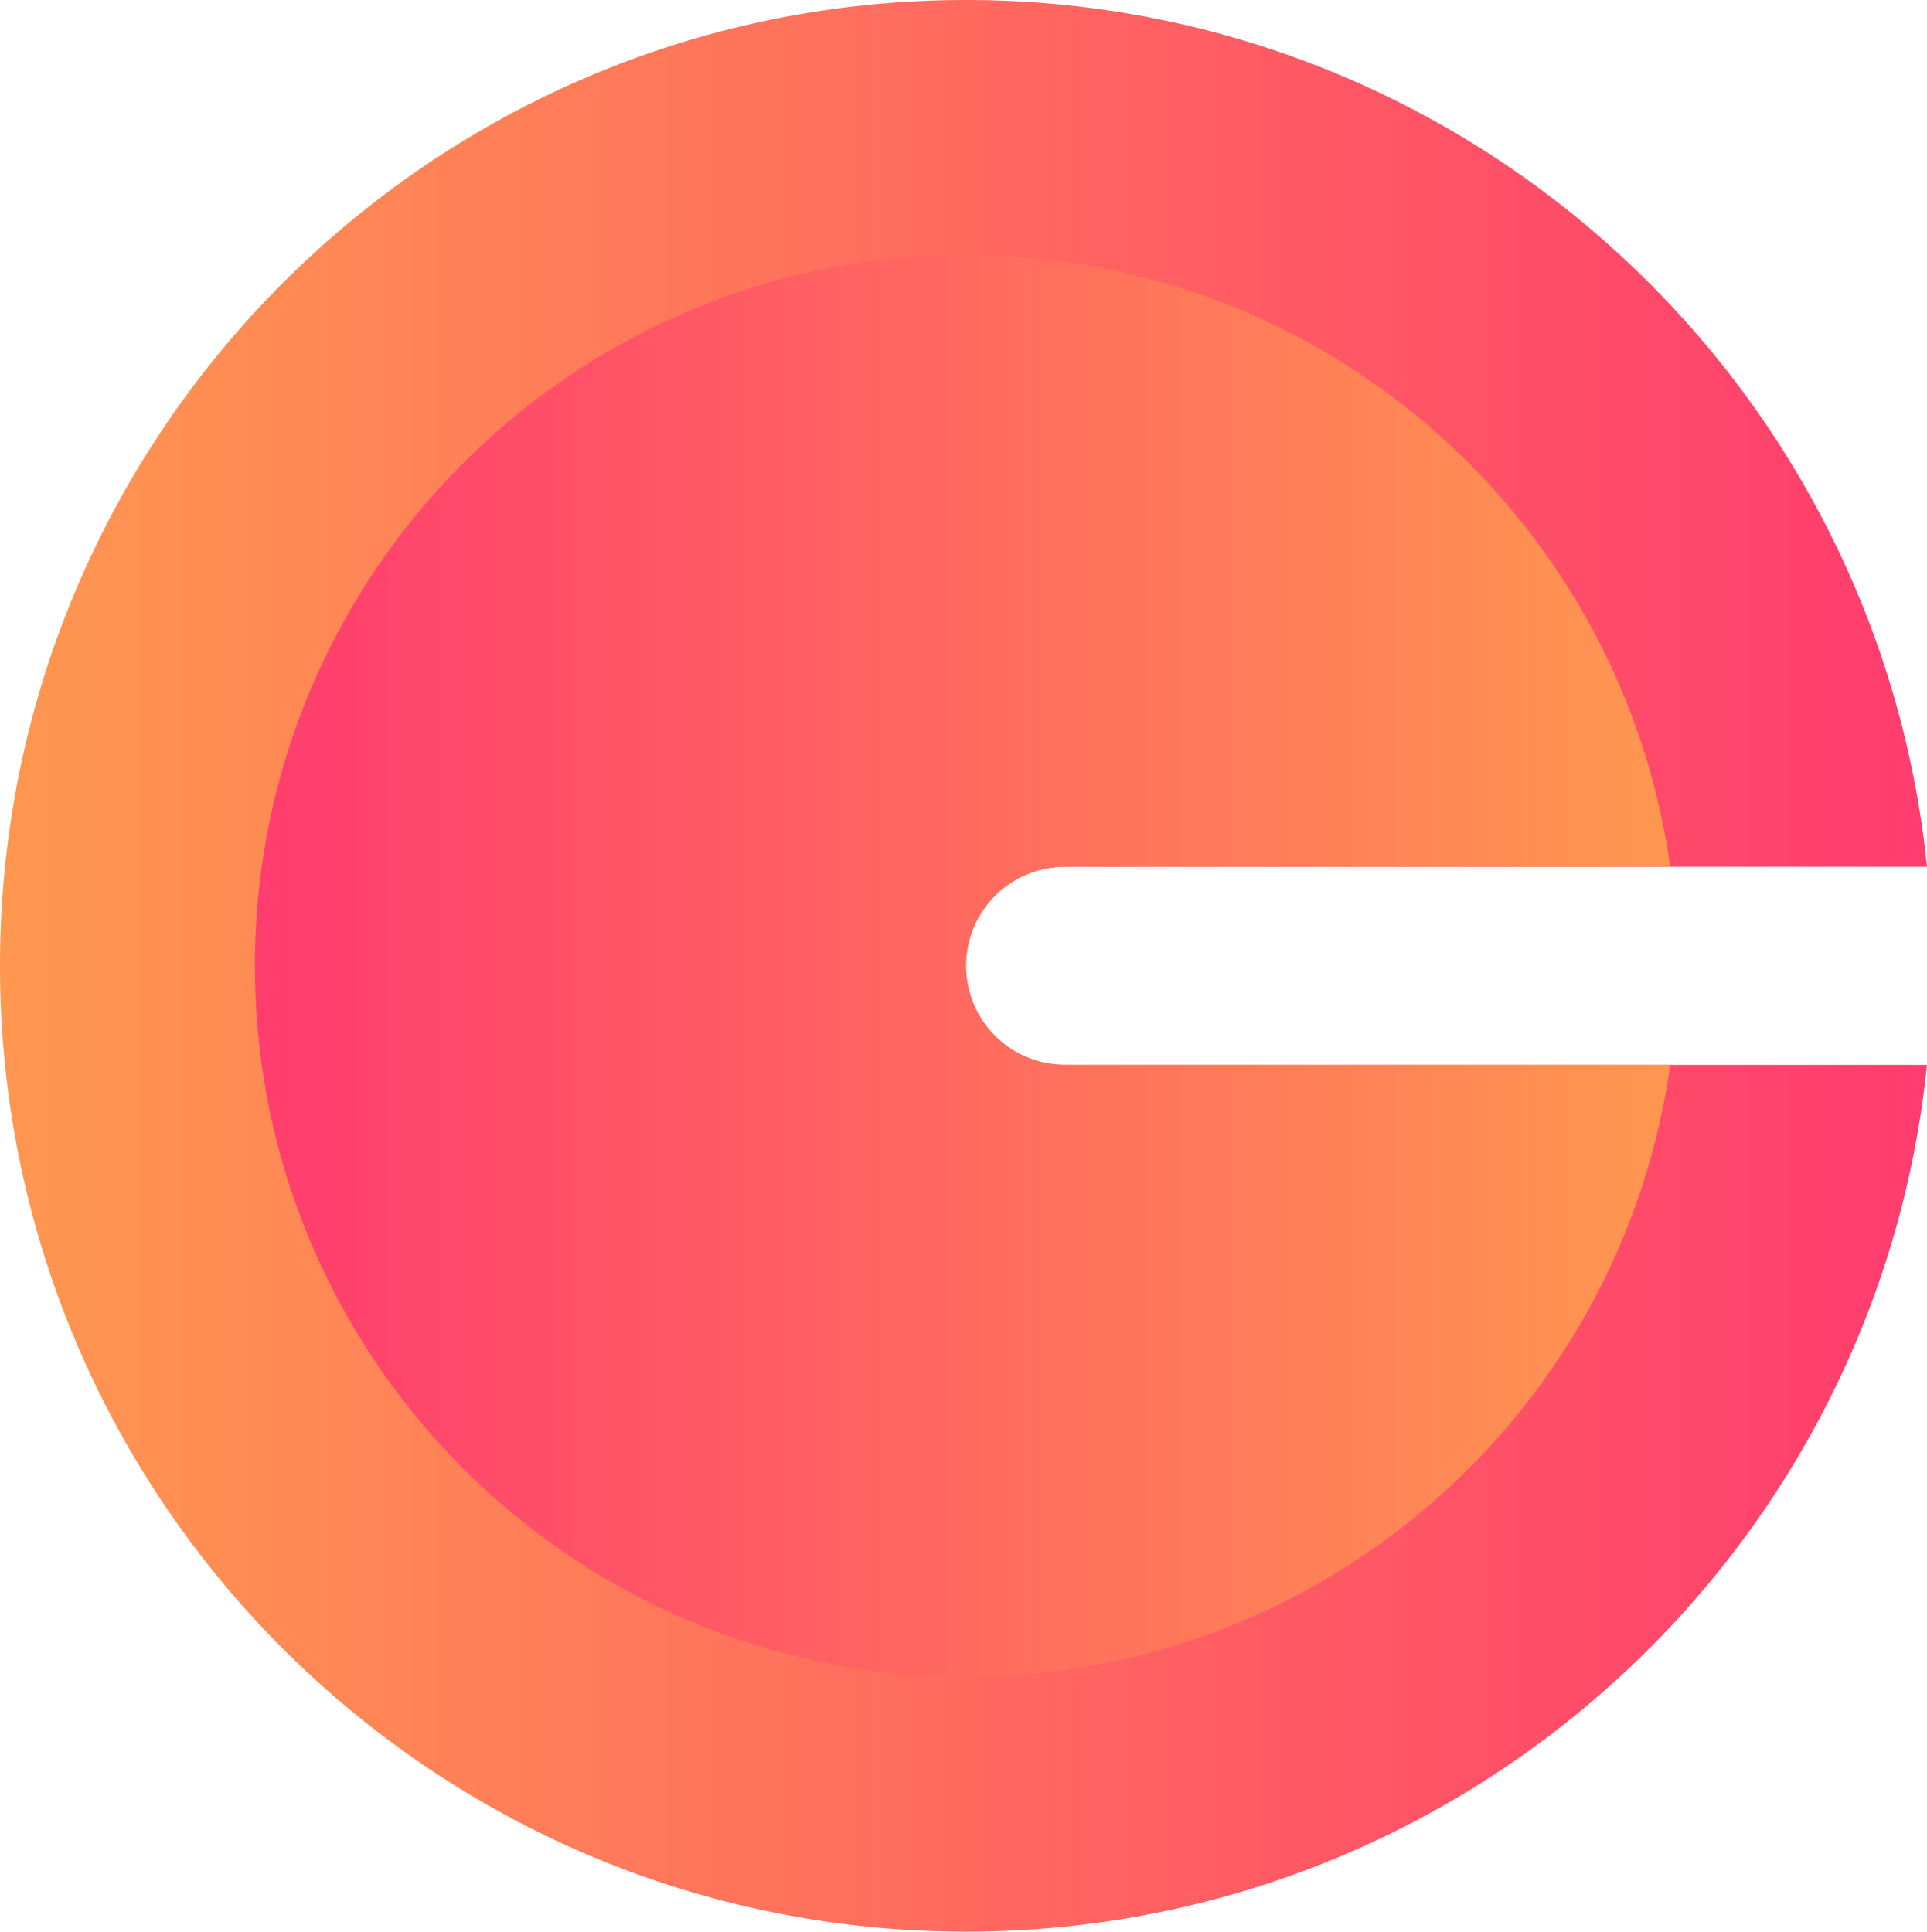 <svg id="Layer_1" data-name="Layer 1" xmlns="http://www.w3.org/2000/svg" xmlns:xlink="http://www.w3.org/1999/xlink" viewBox="0 0 1050.58 1053.32"><defs><style>.cls-1{fill:url(#linear-gradient);}.cls-2{fill:url(#linear-gradient-2);}</style><linearGradient id="linear-gradient" x1="13" y1="539.34" x2="1063.58" y2="539.34" gradientUnits="userSpaceOnUse"><stop offset="0" stop-color="#ff9750"/><stop offset="1" stop-color="#ff3c6e"/></linearGradient><linearGradient id="linear-gradient-2" x1="923.56" y1="539.34" x2="152" y2="539.34" xlink:href="#linear-gradient"/></defs><path class="cls-1" d="M1063.58,593.37C1036.52,858.86,812.28,1066,539.66,1066,248.77,1066,13,830.2,13,539.34S248.77,12.68,539.66,12.68c272.62,0,496.86,207.14,523.92,472.62H593.7a54,54,0,1,0,0,108.07Z" transform="translate(-13 -12.68)"/><path class="cls-2" d="M593.7,593.37H923.56C897.27,781.89,735.41,927,539.66,927,325.57,927,152,753.43,152,539.34S325.57,151.7,539.66,151.7c195.75,0,357.61,145.09,383.9,333.6H593.7a54,54,0,1,0,0,108.07Z" transform="translate(-13 -12.68)"/></svg>
